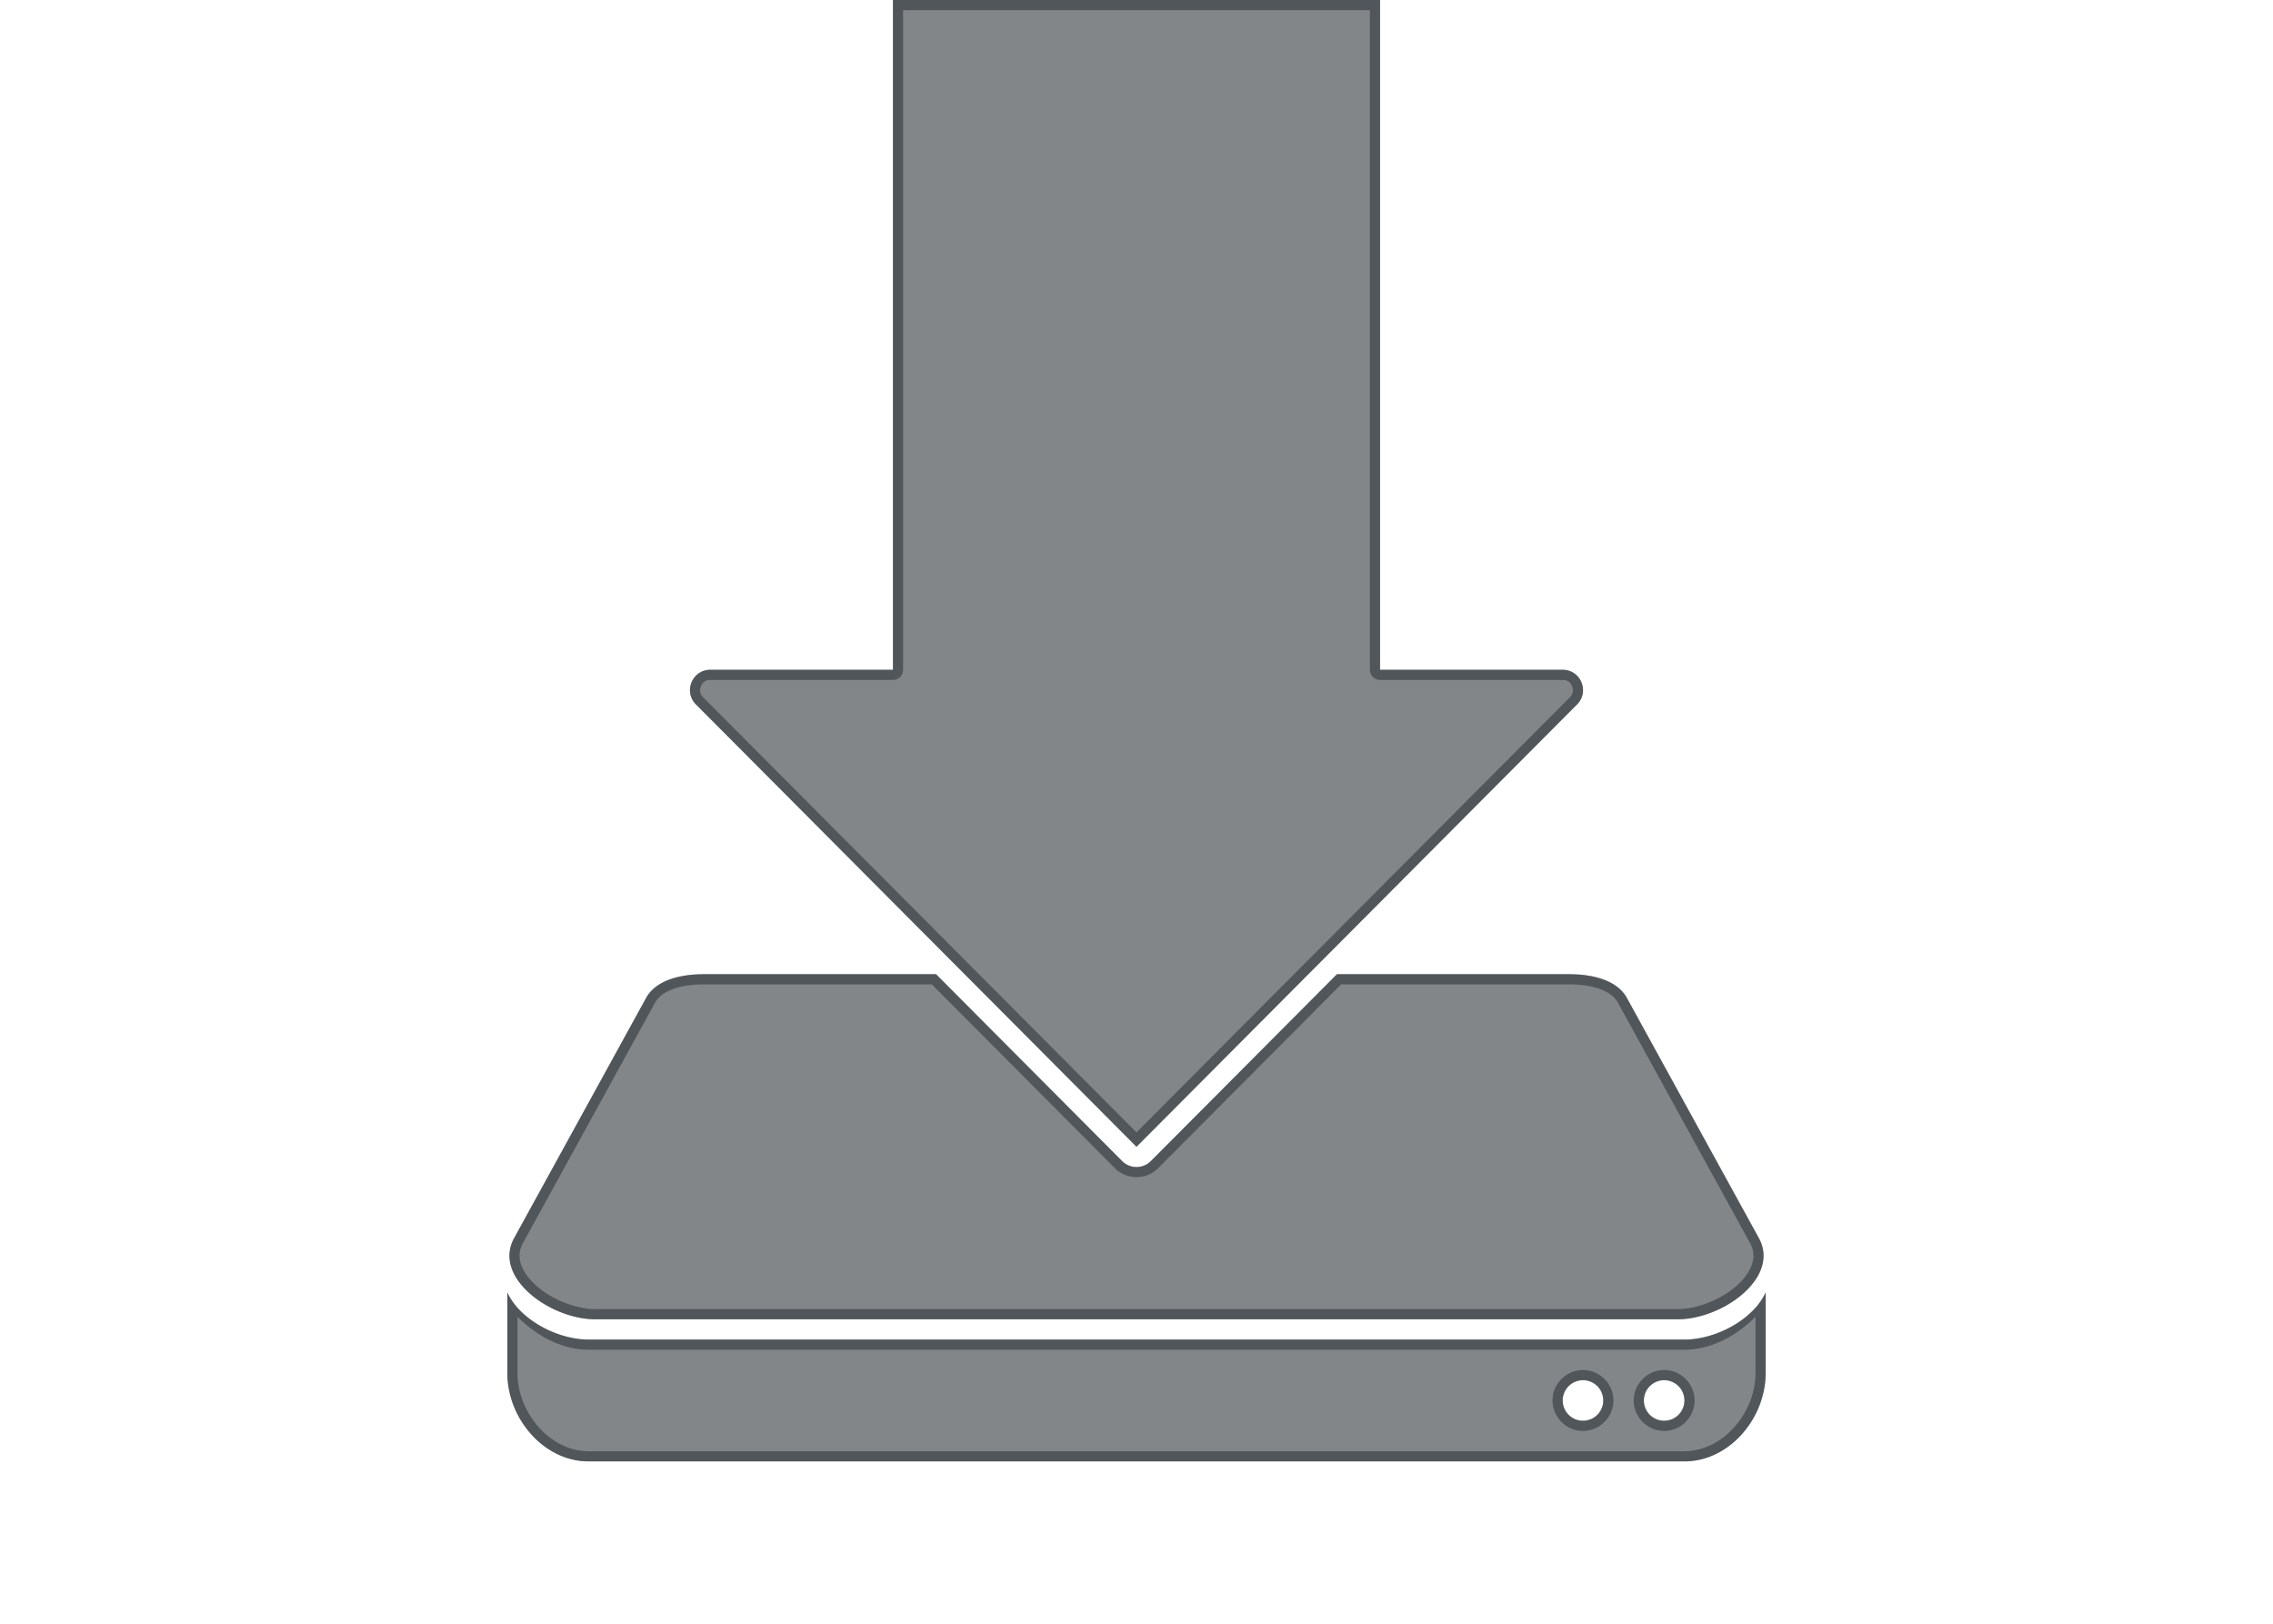 <?xml version="1.0" encoding="utf-8"?>
<svg height="80" version="1.1" viewBox="0 0 112 80" width="112" xmlns="http://www.w3.org/2000/svg" xmlns:svg="http://www.w3.org/2000/svg" xmlns:xlink="http://www.w3.org/1999/xlink">
 <namedview bordercolor="#666666" borderopacity="1.0" id="namedview-conformist" pagecolor="#ffffff" pageopacity="0.0" pageshadow="0" showgrid="true">
  <grid class="ColorScheme-Background" empspacing="4" fill="currentColor" opacity="0.6" type="xygrid"/>
 </namedview>
 <defs id="primary-definitions">
  <style class="ColorScheme-Background" fill="currentColor" opacity="0.6" type="text/css">
   .ColorScheme-Text           { color:#eff0f1; }
      .ColorScheme-Background     { color:#31363b; }
      .ColorScheme-Highlight      { color:#3daefd; }
      .ColorScheme-ViewBackground { color:#fcfcfc; }
      .ColorScheme-PositiveText   { color:#27ae60; }
      .ColorScheme-NeutralText    { color:#f67400; }
      .ColorScheme-NegativeText   { color:#da4453; }
  </style>
 </defs>
 <path class="ColorScheme-Background" d="M 44 0 L 44 33 L 35 33 C 34.109 33 33.663 34.077 34.293 34.707 L 56 56.5 L 77.707 34.707 C 78.337 34.077 77.891 33 77 33 L 68 33 L 68 0 L 44 0 z M 34.666 48 C 33.558 48 32.328 48.274 31.836 49.17 L 25.334 61 C 24.267 62.942 27.118 65 29.334 65 L 82.666 65 C 84.882 65 87.733 62.942 86.666 61 L 80.164 49.17 C 79.672 48.274 78.442 48 77.334 48 L 65.877 48 L 56.709 57.205 A 1 1 0 0 1 55.291 57.205 L 46.123 48 L 34.666 48 z M 25 63.678 L 25 67.656 C 25 69.872 26.784 72 29 72 L 83 72 C 85.216 72 87 69.871 87 67.656 L 87 63.678 C 86.414 64.984 84.578 66 83 66 L 29 66 C 27.422 66 25.586 64.984 25 63.678 z M 78 68 A 1 1 0 0 1 79 69 A 1 1 0 0 1 78 70 A 1 1 0 0 1 77 69 A 1 1 0 0 1 78 68 z M 82 68 A 1 1 0 0 1 83 69 A 1 1 0 0 1 82 70 A 1 1 0 0 1 81 69 A 1 1 0 0 1 82 68 z " fill="currentColor" opacity="0.6" paint-order="stroke fill markers" stop-color="#000000" stroke-linecap="round" stroke-linejoin="round"/>
 <path class="ColorScheme-Background" d="M 44 0 L 44 33 L 35 33 C 34.109 33 33.663 34.077 34.293 34.707 L 56 56.5 L 77.707 34.707 C 78.337 34.077 77.891 33 77 33 L 68 33 L 68 0 L 44 0 z M 44.5 0.5 L 67.5 0.5 L 67.5 33 A 0.5 0.5 0 0 0 68 33.5 L 77 33.5 C 77.244 33.5 77.386 33.629 77.461 33.809 C 77.535 33.988 77.526 34.181 77.354 34.354 L 56 55.791 L 34.646 34.354 C 34.474 34.181 34.465 33.988 34.539 33.809 C 34.614 33.629 34.756 33.5 35 33.5 L 44 33.5 A 0.5 0.5 0 0 0 44.5 33 L 44.5 0.5 z M 34.666 48 C 33.558 48 32.328 48.274 31.836 49.17 L 25.334 61 C 24.267 62.942 27.118 65 29.334 65 L 82.666 65 C 84.882 65 87.733 62.942 86.666 61 L 80.164 49.17 C 79.672 48.274 78.442 48 77.334 48 L 65.877 48 L 56.709 57.205 A 1 1 0 0 1 55.291 57.205 L 46.123 48 L 34.666 48 z M 34.666 48.5 L 45.916 48.5 L 54.938 57.559 C 55.52 58.144 56.48 58.144 57.062 57.559 L 66.084 48.5 L 77.334 48.5 C 77.847 48.5 78.382 48.567 78.812 48.721 C 79.243 48.874 79.555 49.097 79.727 49.41 L 86.229 61.24 C 86.432 61.611 86.443 61.935 86.328 62.289 C 86.213 62.643 85.945 63.019 85.566 63.354 C 84.809 64.023 83.619 64.5 82.666 64.5 L 29.334 64.5 C 28.381 64.5 27.191 64.023 26.434 63.354 C 26.055 63.019 25.787 62.643 25.672 62.289 C 25.557 61.935 25.568 61.611 25.771 61.24 L 32.273 49.41 C 32.445 49.097 32.757 48.874 33.188 48.721 C 33.618 48.567 34.153 48.5 34.666 48.5 z M 25 63.678 L 25 67.656 C 25 69.872 26.784 72 29 72 L 83 72 C 85.216 72 87 69.871 87 67.656 L 87 63.678 C 86.414 64.984 84.578 66 83 66 L 29 66 C 27.422 66 25.586 64.984 25 63.678 z M 25.5 64.879 C 26.433 65.808 27.678 66.5 29 66.5 L 83 66.5 C 84.322 66.5 85.567 65.808 86.5 64.879 L 86.5 67.656 C 86.5 69.602 84.896 71.5 83 71.5 L 29 71.5 C 27.104 71.5 25.5 69.604 25.5 67.656 L 25.5 64.879 z M 78 67.5 C 77.177 67.5 76.5 68.177 76.5 69 C 76.5 69.823 77.177 70.5 78 70.5 C 78.823 70.5 79.5 69.823 79.5 69 C 79.5 68.177 78.823 67.5 78 67.5 z M 82 67.5 C 81.177 67.5 80.5 68.177 80.5 69 C 80.5 69.823 81.177 70.5 82 70.5 C 82.823 70.5 83.5 69.823 83.5 69 C 83.5 68.177 82.823 67.5 82 67.5 z M 78 68 A 1 1 0 0 1 79 69 A 1 1 0 0 1 78 70 A 1 1 0 0 1 77 69 A 1 1 0 0 1 78 68 z M 82 68 A 1 1 0 0 1 83 69 A 1 1 0 0 1 82 70 A 1 1 0 0 1 81 69 A 1 1 0 0 1 82 68 z " fill="currentColor" opacity="0.6" paint-order="stroke fill markers" stroke-linecap="round" stroke-linejoin="round"/>
</svg>